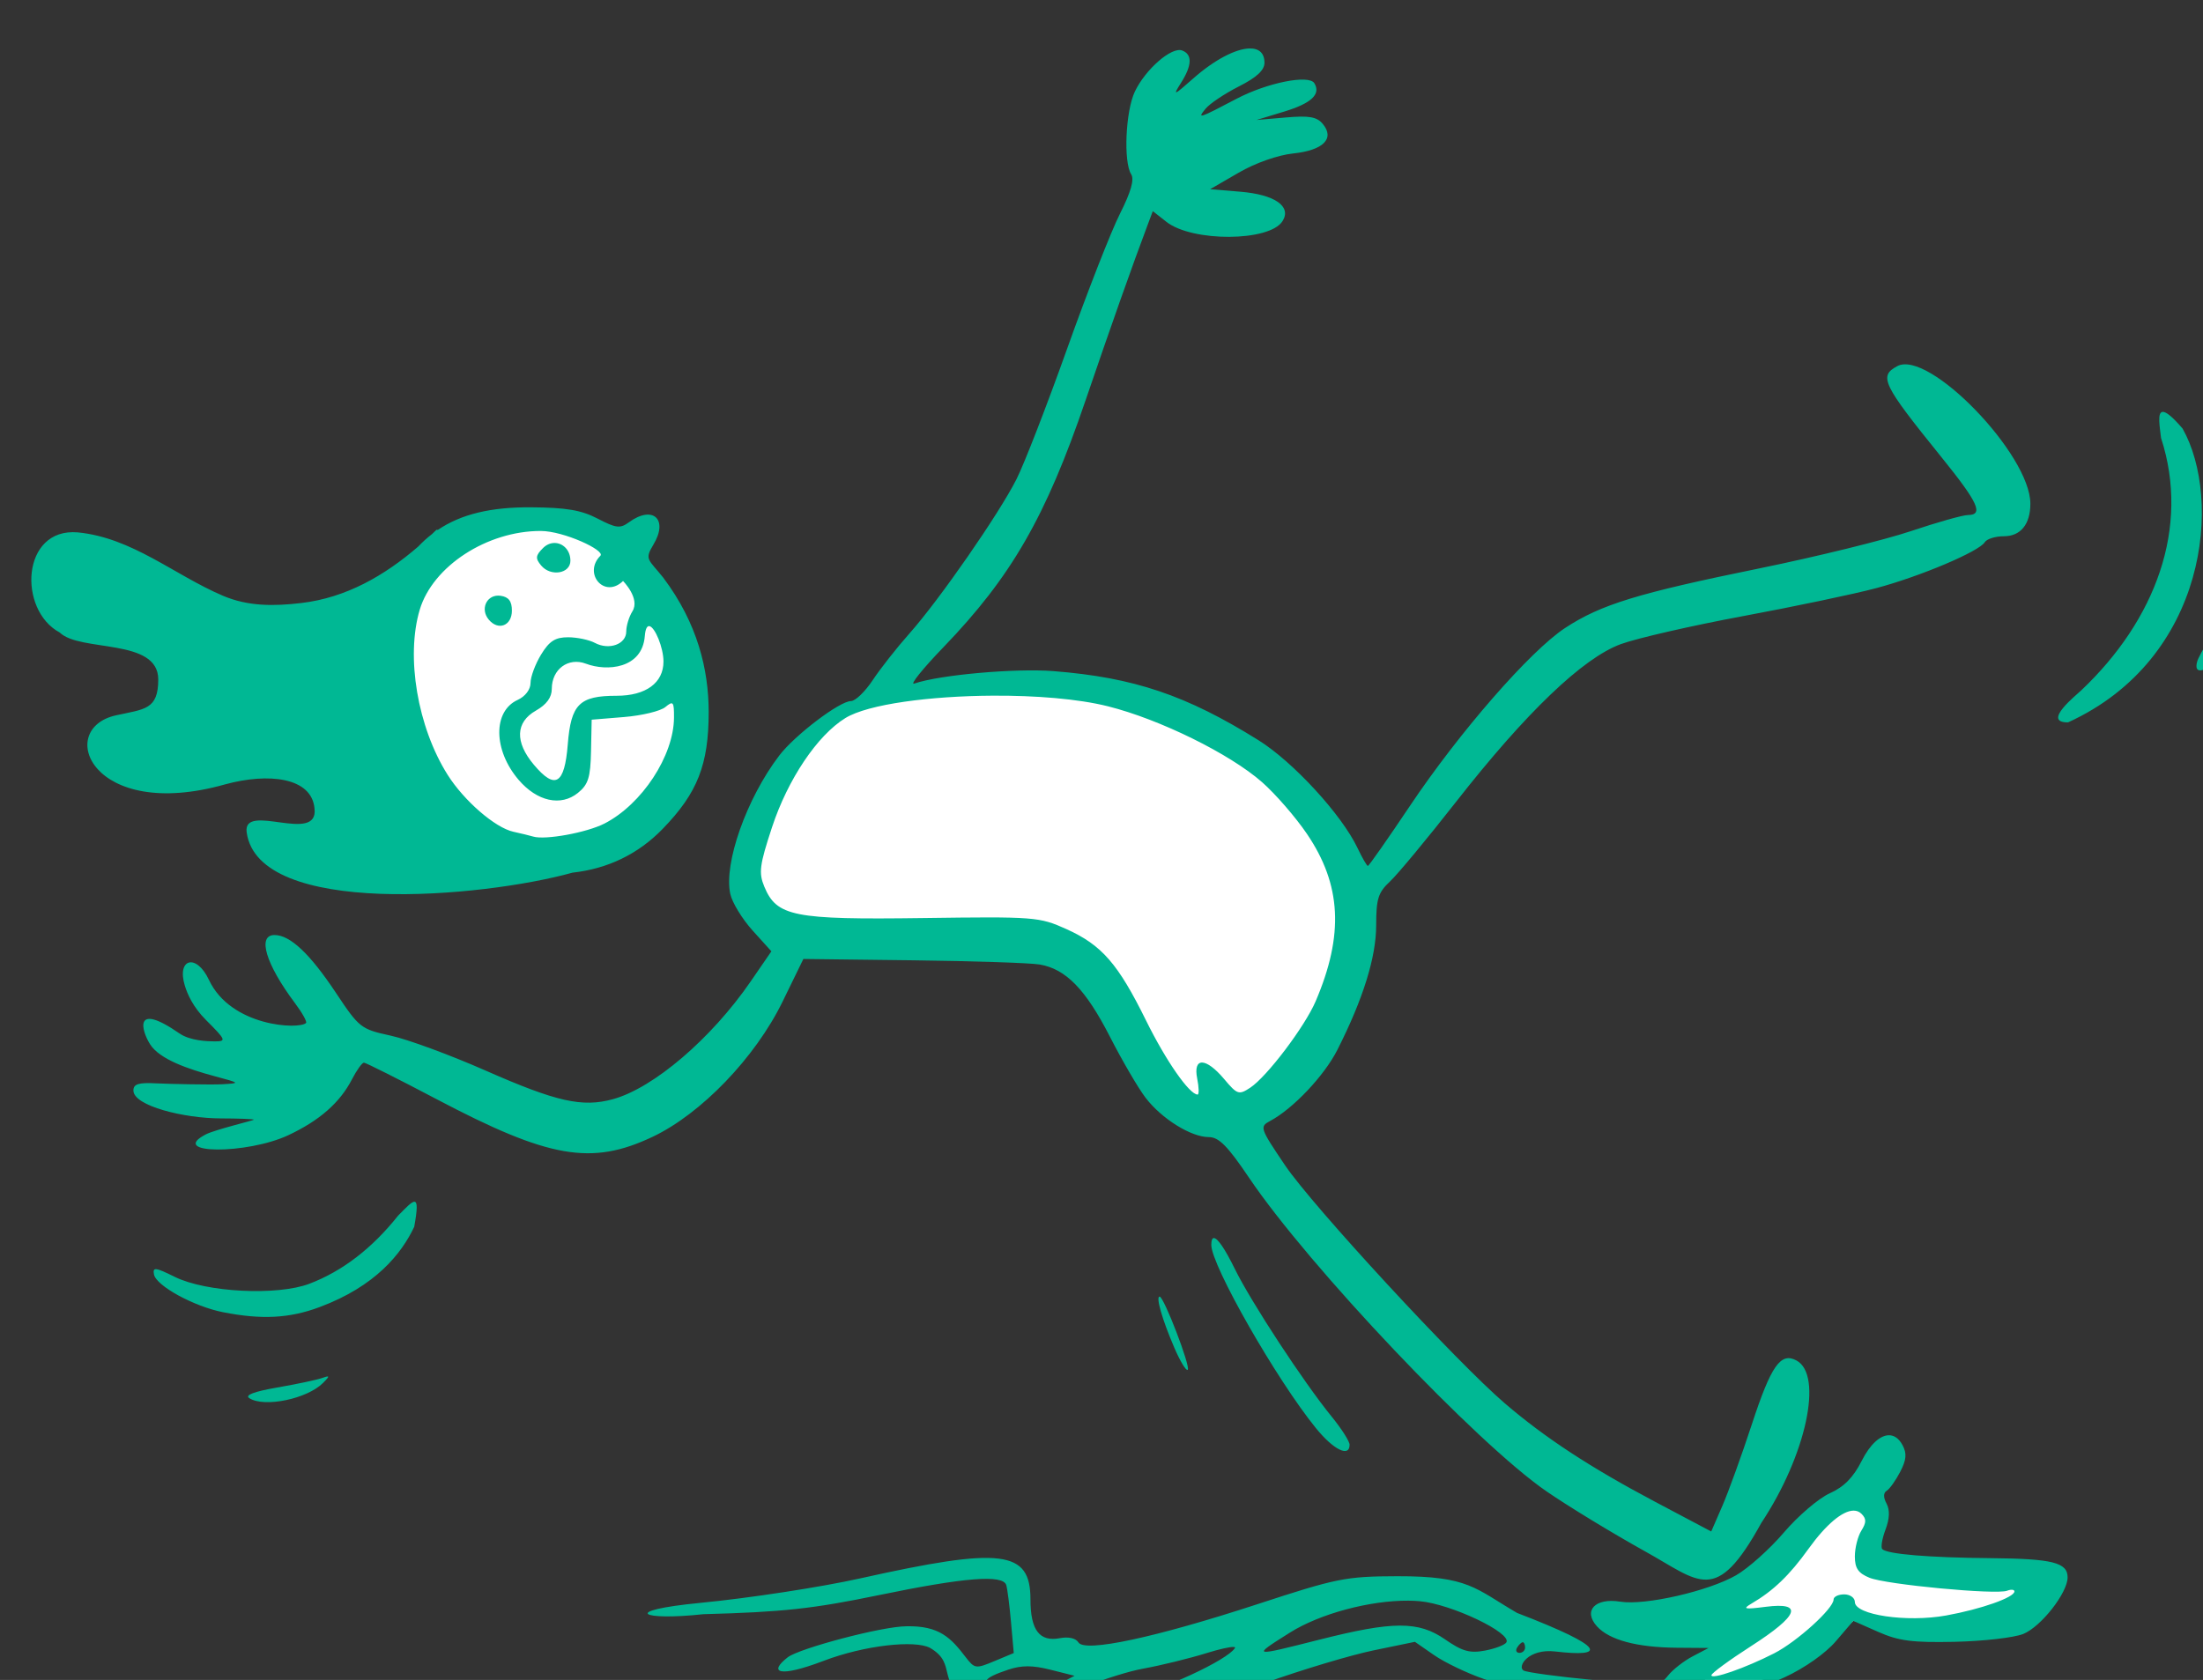 <?xml version="1.0" ?><svg height="250.159mm" viewBox="0 0 327.962 250.159" width="327.962mm" xmlns="http://www.w3.org/2000/svg">
    <rect x="0" y="0" width="327.962" height="250.159" fill="#333333" stroke="none"/>
    <path d="m 11479.444,17577.604 c -23.626,-0.363 -50.795,7.309 -68.577,24.949 0,0 -19.168,3.956 -8.521,81.825 10.65,77.87 93.581,78.588 93.581,78.588 0,0 64.429,-26.715 68.023,-71.52 3.594,-44.805 -23.696,-84.817 -45.127,-102.428 -8.707,-7.154 -23.214,-11.165 -39.379,-11.414 z m 262.58,94.09 c -29.418,-0.135 -56.54,2.859 -75.309,6.813 -37.54,7.907 -50.984,24.081 -72.016,77.152 -10.516,40.612 11.315,47.799 34.744,54.148 23.428,6.35 125.927,4.672 158.274,17.85 32.347,13.178 32.215,74.876 69.754,80.746 37.538,5.87 69.486,-35.702 79.07,-98.477 9.585,-62.775 -49.52,-109.136 -105.428,-126.267 -27.954,-8.566 -59.669,-11.83 -89.089,-11.965 z m 479.678,452.863 c -6.107,-0.08 -13.795,2.951 -19.053,9.061 -10.515,12.22 -52.847,47.559 -77.207,60.976 19.835,-0.12 35.143,-0.119 15.934,20.58 -19.208,20.699 2.304,16.68 21.074,14.403 18.769,-2.276 55.027,-33.822 55.027,-33.822 0,0 45.473,5.67 65.707,4.951 20.233,-0.719 42.198,-16.772 44.461,-28.033 2.263,-11.261 -42.065,-4.073 -79.205,-8.985 -37.139,-4.912 -19.301,-17.013 -17.172,-29.592 1.065,-6.289 -3.46,-9.464 -9.566,-9.539 z" fill="#FFFFFF" transform="translate(-8.376,-158.403) matrix(0.265,0,0,0.265,-2953.354,-4422.106)"/>
    <path d="m 15191.791,19749.986 c -7.621,0.183 -19.501,6.154 -31.812,17.055 -10.715,9.486 -11.391,9.731 -6.745,2.43 6.322,-9.934 6.577,-16.104 0.76,-18.336 -5.91,-2.268 -20.635,10.53 -26.615,23.129 -5.21,10.982 -6.459,39.453 -2.037,46.443 1.848,2.92 -0.162,9.973 -6.322,22.174 -4.967,9.84 -18.296,43.899 -29.618,75.687 -11.322,31.787 -24.141,64.835 -28.488,73.44 -9.926,19.649 -43.268,67.715 -60.187,86.765 -7.054,7.942 -16.324,19.726 -20.6,26.188 -4.276,6.46 -9.768,11.746 -12.205,11.746 -6.348,0 -31.571,19.163 -40.299,30.613 -18.373,24.11 -31.27,60.603 -27.494,77.795 1.062,4.836 6.691,14.062 12.508,20.502 l 10.58,11.709 -11.637,16.924 c -22.078,32.115 -54.497,59.853 -77.314,66.152 -17.263,4.767 -31.74,1.512 -71.766,-16.131 -19.72,-8.69 -43.632,-17.49 -53.137,-19.554 -16.759,-3.642 -17.69,-4.371 -30.804,-24.098 -14.646,-22.03 -25.716,-32.443 -34.485,-32.443 -9.831,0 -4.912,16.354 11.516,38.293 4.081,5.447 6.873,10.453 6.203,11.121 -3.766,3.768 -42.139,2.222 -54.547,-24.209 -7.087,-15.094 -18.186,-11.957 -13.562,3.18 1.382,4.525 4.384,11.851 11.953,19.419 11.215,11.215 11.512,11.954 4.855,11.954 -3.902,0 -13.752,-0.267 -19.887,-4.516 -26.041,-18.036 -21.235,-1.474 -16.443,6.123 5.379,8.527 21.486,13.987 36.455,18.012 14.313,3.845 14.349,3.886 3.983,4.482 -5.751,0.341 -30.1,-0.151 -37.084,-0.521 -9.822,-0.518 -12.7,0.391 -12.7,4.011 0,8.735 28.688,15.642 48.827,15.692 10.382,0.03 18.878,0.352 18.878,0.719 0,0.37 -21.994,5.655 -26.978,8.232 -21.624,11.182 23.076,11.422 46.404,0.437 17.469,-8.224 28.879,-18.254 35.645,-31.339 2.665,-5.154 5.689,-9.373 6.719,-9.373 1.032,0 19.483,9.275 41.007,20.611 62.979,33.175 86.785,37.319 121.104,21.084 27.336,-12.933 57.755,-44.579 73.105,-76.055 l 11.657,-23.904 61.546,0.744 c 33.85,0.407 65.877,1.469 71.17,2.359 14.719,2.472 25.897,13.967 39.53,40.637 6.834,13.372 15.818,28.762 19.966,34.201 9.025,11.834 25.581,22.153 35.538,22.153 5.644,0 10.542,4.945 22.584,22.789 33.686,49.921 127.909,149.282 167.183,176.3 12.26,8.436 37.082,23.554 55.158,33.596 30.988,17.143 39.798,30.772 65.463,-15.861 25.177,-37.93 34.958,-83.172 19.74,-91.315 -8.883,-4.755 -14.238,2.909 -25.029,35.83 -5.657,17.255 -13.107,37.874 -16.556,45.823 l -6.276,14.447 -31.527,-16.687 c -36.338,-19.231 -61.884,-35.972 -84.453,-55.34 -27.166,-23.313 -108.056,-110.945 -123.405,-133.69 -14.213,-21.062 -14.438,-21.741 -8.353,-24.998 12.877,-6.89 30.345,-25.377 37.707,-39.906 14.469,-28.552 21.803,-52.118 21.803,-70.061 0,-14.819 1.126,-18.389 7.761,-24.578 4.27,-3.985 20.919,-24.053 36.996,-44.593 39.443,-50.399 71.334,-80.945 92.686,-88.778 9.038,-3.317 39.963,-10.401 68.721,-15.746 28.758,-5.342 62.372,-12.403 74.697,-15.691 24.733,-6.597 57.783,-20.583 61.021,-25.821 1.141,-1.847 5.982,-3.359 10.758,-3.359 9.385,0 14.869,-6.74 14.869,-18.281 0,-27.658 -57.119,-86.74 -74.74,-77.311 -10.555,5.65 -8.446,10.009 24.694,51.039 20.819,25.778 23.93,32.577 14.939,32.637 -2.876,0.02 -17.331,4.103 -32.121,9.074 -14.79,4.97 -53.11,14.392 -85.154,20.936 -68.294,13.942 -88.908,20.271 -108.996,33.461 -19.624,12.886 -59.419,58.535 -87.243,100.082 -12.381,18.487 -22.979,33.613 -23.549,33.613 -0.569,0 -3.184,-4.531 -5.81,-10.063 -8.893,-18.744 -36.176,-48.429 -55.688,-60.599 -40.524,-25.278 -69.936,-35.204 -114.921,-38.781 -21.65,-1.721 -64.146,2.062 -78.414,6.978 -2.715,0.937 4.638,-8.231 16.341,-20.373 38.159,-39.592 57.562,-73.278 79.838,-138.603 14.246,-41.777 26.369,-76.041 35.225,-99.559 l 2.609,-6.936 7.619,5.993 c 14.557,11.452 57.945,11.211 65.244,-0.36 5.239,-8.305 -4.278,-14.938 -23.75,-16.552 l -16.91,-1.401 16.014,-9.279 c 9.462,-5.481 21.996,-9.902 30.641,-10.807 16.887,-1.766 23.493,-8.337 16.66,-16.57 -3.346,-4.032 -7.636,-4.788 -20.742,-3.658 l -16.524,1.422 15.633,-4.754 c 15.269,-4.643 20.673,-9.754 16.85,-15.942 -3.066,-4.958 -26.527,-0.251 -43.668,8.764 -21.313,11.209 -22.318,11.529 -17.387,5.558 2.361,-2.861 10.764,-8.482 18.674,-12.488 10.011,-5.074 14.381,-9.117 14.381,-13.308 0,-5.57 -3.222,-8.155 -8.436,-8.03 z m 512.93,204.223 c -3.003,0.322 -1.594,8.102 -0.838,14.623 16.473,50.547 -3.273,102.491 -44.742,141.783 -2.716,2.651 -22.495,18.246 -7.467,18.053 78.518,-35.854 86.689,-125.504 64.31,-165.1 -6.072,-7.06 -9.462,-9.552 -11.263,-9.359 z m -916.594,53.625 c -22.371,-0.154 -39.055,3.76 -52.305,12.691 -0.249,-0.02 -0.471,-0.06 -0.736,-0.08 -0.843,0.826 -1.703,1.634 -2.559,2.448 -2.7,2.084 -5.25,4.406 -7.677,6.962 -18.796,16.228 -40.44,28.81 -65.803,31.768 -15.181,1.771 -29.695,1.986 -43.963,-4.104 -27.398,-11.693 -50.887,-32.621 -81.576,-35.607 -31.725,-2.681 -33.687,43.637 -10.096,56.27 11.471,11.184 55.361,2.968 55.361,26.377 0,17.07 -7.674,16.627 -23.691,20.154 -34.36,7.567 -13.753,60.03 61.318,38.791 24.283,-6.615 48.49,-3.961 50.143,13.463 2.539,20.568 -40.444,-3.795 -38.107,13.463 6.484,47.887 132.357,36.797 183.072,22.695 19.813,-2.184 36.898,-10.439 50.623,-24.582 19.604,-20.199 25.859,-36.133 25.859,-65.854 -0.05,-23.504 -6.171,-49.628 -25.551,-75.359 -8.174,-10.292 -10.733,-9.932 -5.578,-18.412 8.702,-14.315 -0.198,-22.532 -13.707,-12.654 -4.902,3.585 -7.203,3.312 -17.521,-2.065 -9.21,-4.801 -17.64,-6.233 -37.506,-6.367 z m 5.541,13.291 c 12.887,0.02 36.455,10.947 33.478,13.932 -9.866,9.888 2.217,24.373 12.733,14.181 0,0 9.773,9.812 5.248,17.059 -1.896,3.036 -3.447,8.136 -3.447,11.334 0,7.144 -9.659,10.644 -17.619,6.385 -3.241,-1.735 -10.034,-3.155 -15.096,-3.155 -7.178,0 -10.508,2.14 -15.125,9.713 -3.256,5.339 -5.932,12.517 -5.932,15.951 0,3.693 -2.956,7.587 -7.222,9.53 -13.976,6.369 -13.73,28.226 0.509,44.892 10.396,12.171 23.761,15.123 33.338,7.369 5.811,-4.706 7.056,-8.66 7.36,-23.402 l 0.365,-17.74 18.221,-1.496 c 10.023,-0.82 20.443,-3.339 23.156,-5.592 4.424,-3.678 4.929,-3.058 4.869,5.976 -0.139,21.408 -18,48.639 -38.99,59.438 -9.972,5.132 -33.384,9.42 -40.123,7.352 -1.644,-0.504 -6.662,-1.724 -11.151,-2.715 -10.215,-2.25 -27.698,-17.404 -36.898,-31.977 -16.904,-26.776 -23.588,-66.37 -15.666,-92.81 7.324,-24.446 37.818,-44.275 67.992,-44.225 z m 7.531,6.748 c -2.146,0.05 -4.363,0.937 -6.267,2.842 -4.226,4.227 -4.398,5.789 -1.065,9.805 5.321,6.412 16.44,4.613 16.44,-2.659 0,-6.138 -4.386,-10.095 -9.108,-9.988 z m 944.543,18.053 c -1.765,-0.365 -5.161,7.51 -8.816,21.49 -2.577,9.859 -11.624,23.01 -12.75,27.121 -2.022,7.374 4.046,5.676 10.228,0.219 6.154,-5.43 12.606,-27.451 12.606,-43.026 0,-3.77 -0.465,-5.639 -1.268,-5.804 z m -976.027,11.527 c -6.697,0.04 -10.06,7.722 -5.299,13.457 5.356,6.454 13.023,3.495 13.023,-5.027 0,-5.298 -1.82,-7.689 -6.341,-8.334 -0.475,-0.07 -0.937,-0.1 -1.383,-0.1 z m 84.935,17.149 c 3.143,0.432 7.944,12.128 7.944,19.88 0,12.007 -9.899,19.247 -26.319,19.247 -20.928,0 -25.645,4.701 -27.451,27.359 -1.793,22.501 -7.056,25.649 -19.047,11.398 -10.735,-12.757 -10.322,-23.888 1.125,-30.402 6.023,-3.426 8.948,-7.423 8.948,-12.234 0,-11.062 9.289,-17.902 19.197,-14.135 11.63,4.422 31.589,2.94 33.062,-15.535 0.335,-4.192 1.312,-5.748 2.541,-5.578 z m 192.912,39.074 c 23.96,-0.137 47.927,1.752 64.79,5.986 29.081,7.303 68.416,26.685 86.548,42.645 7.469,6.575 18.779,19.607 25.131,28.963 19.435,28.616 20.914,56.755 4.948,94.113 -6.108,14.29 -27.444,42.477 -36.788,48.599 -6.352,4.161 -7.273,3.859 -14.578,-4.822 -10.354,-12.306 -17.612,-12.451 -15.183,-0.305 0.985,4.93 1.089,8.963 0.23,8.963 -4.602,0 -17.772,-18.906 -28.93,-41.533 -15.797,-32.034 -24.88,-42.467 -44.783,-51.443 -15.21,-6.859 -17.763,-7.058 -80.666,-6.201 -72.661,0.99 -82.096,-0.884 -89.064,-17.707 -3.206,-7.737 -2.637,-12.1 4.361,-33.34 8.883,-26.963 25.463,-51.647 41.188,-61.326 12.777,-7.864 47.778,-12.392 82.796,-12.592 z m -324.759,284.383 c -1.59,-0.209 -4.767,3.231 -9.295,7.808 -14.569,18.349 -31.263,31.176 -49.764,38.242 -18.078,6.904 -58.076,4.871 -75.693,-3.843 -10.966,-5.426 -12.495,-5.603 -11.676,-1.35 1.229,6.385 22.457,17.989 38.793,21.207 21.753,4.282 37.342,3.452 54.281,-2.885 31.461,-11.771 45.948,-29.971 53.115,-45.09 1.828,-10.023 1.828,-13.881 0.239,-14.089 z m 448.974,20.4 c -0.931,0.02 -1.429,1.279 -1.429,3.852 0,11.537 36.63,75.693 58.808,103 9.857,12.138 18.875,16.567 18.875,9.271 0,-1.884 -4.495,-8.944 -9.99,-15.687 -15.818,-19.409 -45.327,-64.438 -54.539,-83.221 -5.53,-11.279 -9.675,-17.256 -11.725,-17.215 z m -30.457,32.9 c -2.258,0 1.37,12.657 8.174,28.532 3.335,7.779 6.761,13.445 7.615,12.591 1.722,-1.721 -13.406,-41.123 -15.789,-41.123 z m -467.375,44.877 c -0.49,-0.02 -1.599,0.318 -3.353,0.93 -2.893,1.01 -14.136,3.381 -24.985,5.272 -13.162,2.29 -18.371,4.291 -15.656,6.009 8.485,5.377 32.487,0.391 41.418,-8.605 2.492,-2.508 3.393,-3.565 2.576,-3.606 z m 877.096,33.024 c -4.908,0 -10.594,5.035 -15.326,14.416 -4.682,9.282 -9.942,14.622 -17.928,18.205 -6.216,2.788 -17.8,12.686 -25.742,21.992 -7.942,9.309 -20.043,20.141 -26.891,24.076 -15.562,8.942 -51.232,17.075 -65.05,14.832 -14.12,-2.291 -21.067,5.064 -13.098,13.869 6.949,7.679 22.478,11.837 44.783,12.016 l 17.926,0.135 -8.963,4.701 c -4.93,2.584 -11.132,7.431 -13.783,10.766 -4.656,5.862 -6.053,5.948 -41.471,2.587 -20.159,-1.914 -38.052,-4.344 -39.764,-5.402 -3.643,-2.252 2.794,-12.438 17.803,-10.683 28.025,3.277 30.039,-1.898 -21.433,-21.67 -23.602,-13.759 -26.952,-20.7 -67.18,-20.62 -29.347,0.06 -34.416,1.249 -78.479,15.653 -57.71,18.868 -97.168,27.311 -100.728,21.549 -1.458,-2.372 -5.578,-3.31 -10.375,-2.393 -11.498,2.198 -16.582,-4.474 -16.582,-21.762 0,-27.624 -15.933,-29.596 -95.614,-11.841 -22.185,4.944 -62.522,11.127 -89.636,13.742 -46.038,4.48 -33.284,10.211 1.494,6.386 44.669,-1.206 61.378,-3.02 98.6,-10.714 48.297,-9.98 69.697,-11.669 71.556,-5.647 0.633,2.055 1.842,11.486 2.684,20.963 l 1.529,17.229 -10.893,4.552 c -10.458,4.369 -11.102,4.277 -16.156,-2.291 -8.319,-10.889 -14.843,-17.668 -33.14,-17.299 -13.859,0 -60.4,12.468 -66.762,17.411 -11.041,8.579 -5.197,11.672 20.168,2.007 22.983,-8.758 51.269,-11.816 59.738,-7.283 16.199,9.43 1.741,19.265 25.518,33.738 6.826,4.577 18.926,9.494 26.89,10.926 v 0 c 32.794,5.893 67.01,-0.403 135.877,-25 20.755,-7.413 48.173,-15.636 60.928,-18.271 l 23.191,-4.789 10.827,7.504 c 5.954,4.125 18.557,10.159 28.007,13.41 19.729,6.788 72.579,13.365 84.121,10.468 4.283,-1.076 20.871,-2.137 36.86,-2.361 25.305,-0.356 31.515,-1.537 47.933,-9.119 11.132,-5.138 22.896,-13.416 28.696,-20.195 l 9.83,-11.483 14.015,6.197 c 11.499,5.087 19.223,6.088 43.016,5.567 15.95,-0.346 33.236,-2.329 38.414,-4.402 9.962,-3.99 24.945,-23.09 24.945,-31.803 0,-8.372 -8.516,-10.496 -43.324,-10.801 -34.616,-0.302 -57.962,-2.252 -60.785,-5.076 -0.929,-0.93 -0.118,-5.852 1.801,-10.938 2.327,-6.165 2.528,-11.049 0.603,-14.644 -1.889,-3.527 -1.843,-6.043 0.129,-7.262 1.659,-1.023 5.065,-5.824 7.569,-10.664 3.481,-6.732 3.779,-10.244 1.269,-14.932 -2.01,-3.756 -4.674,-5.56 -7.619,-5.556 z m -19.896,42.359 c 1.739,-0.01 3.242,0.567 4.457,1.781 2.809,2.809 2.794,4.889 -0.06,9.461 -2.013,3.222 -3.66,9.749 -3.66,14.502 0,6.626 1.917,9.421 8.217,11.979 9.445,3.84 71.142,9.658 77.306,7.291 2.262,-0.867 4.116,-0.693 4.116,0.387 0,3.375 -18.645,9.95 -38.325,13.519 -22.152,4.016 -51.314,-0.294 -51.314,-7.586 0,-2.348 -2.688,-4.273 -5.975,-4.273 -3.287,0 -5.976,1.3 -5.976,2.888 0,5.056 -20.622,23.735 -33.403,30.254 -16.205,8.268 -35.343,14.946 -35.218,12.293 0.05,-1.16 10.137,-8.557 22.408,-16.441 26.697,-17.149 29.501,-24.748 8.119,-22.01 -12.086,1.549 -13.271,1.275 -7.971,-1.836 12.256,-7.194 21.305,-15.892 31.973,-30.74 9.868,-13.736 19.095,-21.414 25.307,-21.469 z m -250.09,50.6 c 2.222,0.02 4.373,0.117 6.433,0.302 17.694,1.593 51.876,17.883 48.612,23.163 -0.896,1.449 -6.325,3.516 -12.065,4.593 -8.483,1.591 -12.676,0.406 -22.396,-6.33 -14.932,-10.34 -29.197,-10.304 -70.524,0.18 v -0.01 c -38.197,9.69 -38.222,9.684 -16.695,-3.896 17.027,-10.741 45.154,-18.176 66.635,-18.002 z m 64.259,23.353 c 0.725,0 1.319,1.344 1.319,2.989 0,1.642 -1.425,2.988 -3.164,2.988 -1.741,0 -2.335,-1.346 -1.319,-2.988 1.015,-1.645 2.44,-2.989 3.164,-2.989 z m -162.435,2.658 c 0.699,0.03 0.982,0.22 0.762,0.577 -4.232,6.846 -41.264,23.965 -60.676,28.05 -20.69,4.352 -42.254,6.033 -42.254,3.297 0,-3.299 35.077,-16.79 51.291,-19.73 9.999,-1.814 26.069,-5.753 35.711,-8.754 7.231,-2.247 13.07,-3.537 15.166,-3.44 z m -115.67,10.874 c 3.708,0.01 7.743,0.646 12.773,1.912 l 13.551,3.414 -13.135,6.871 v -0.01 c -15.536,8.128 -19.316,8.408 -30.644,2.27 -9.499,-5.145 -8.175,-7.659 6.637,-12.61 3.728,-1.239 7.11,-1.854 10.818,-1.843 z" fill="#00B894" transform="translate(-8.376,-158.403) matrix(0.265,0,0,0.265,-2953.354,-4422.106) translate(-3313.529,-2437.82)"/>
</svg>